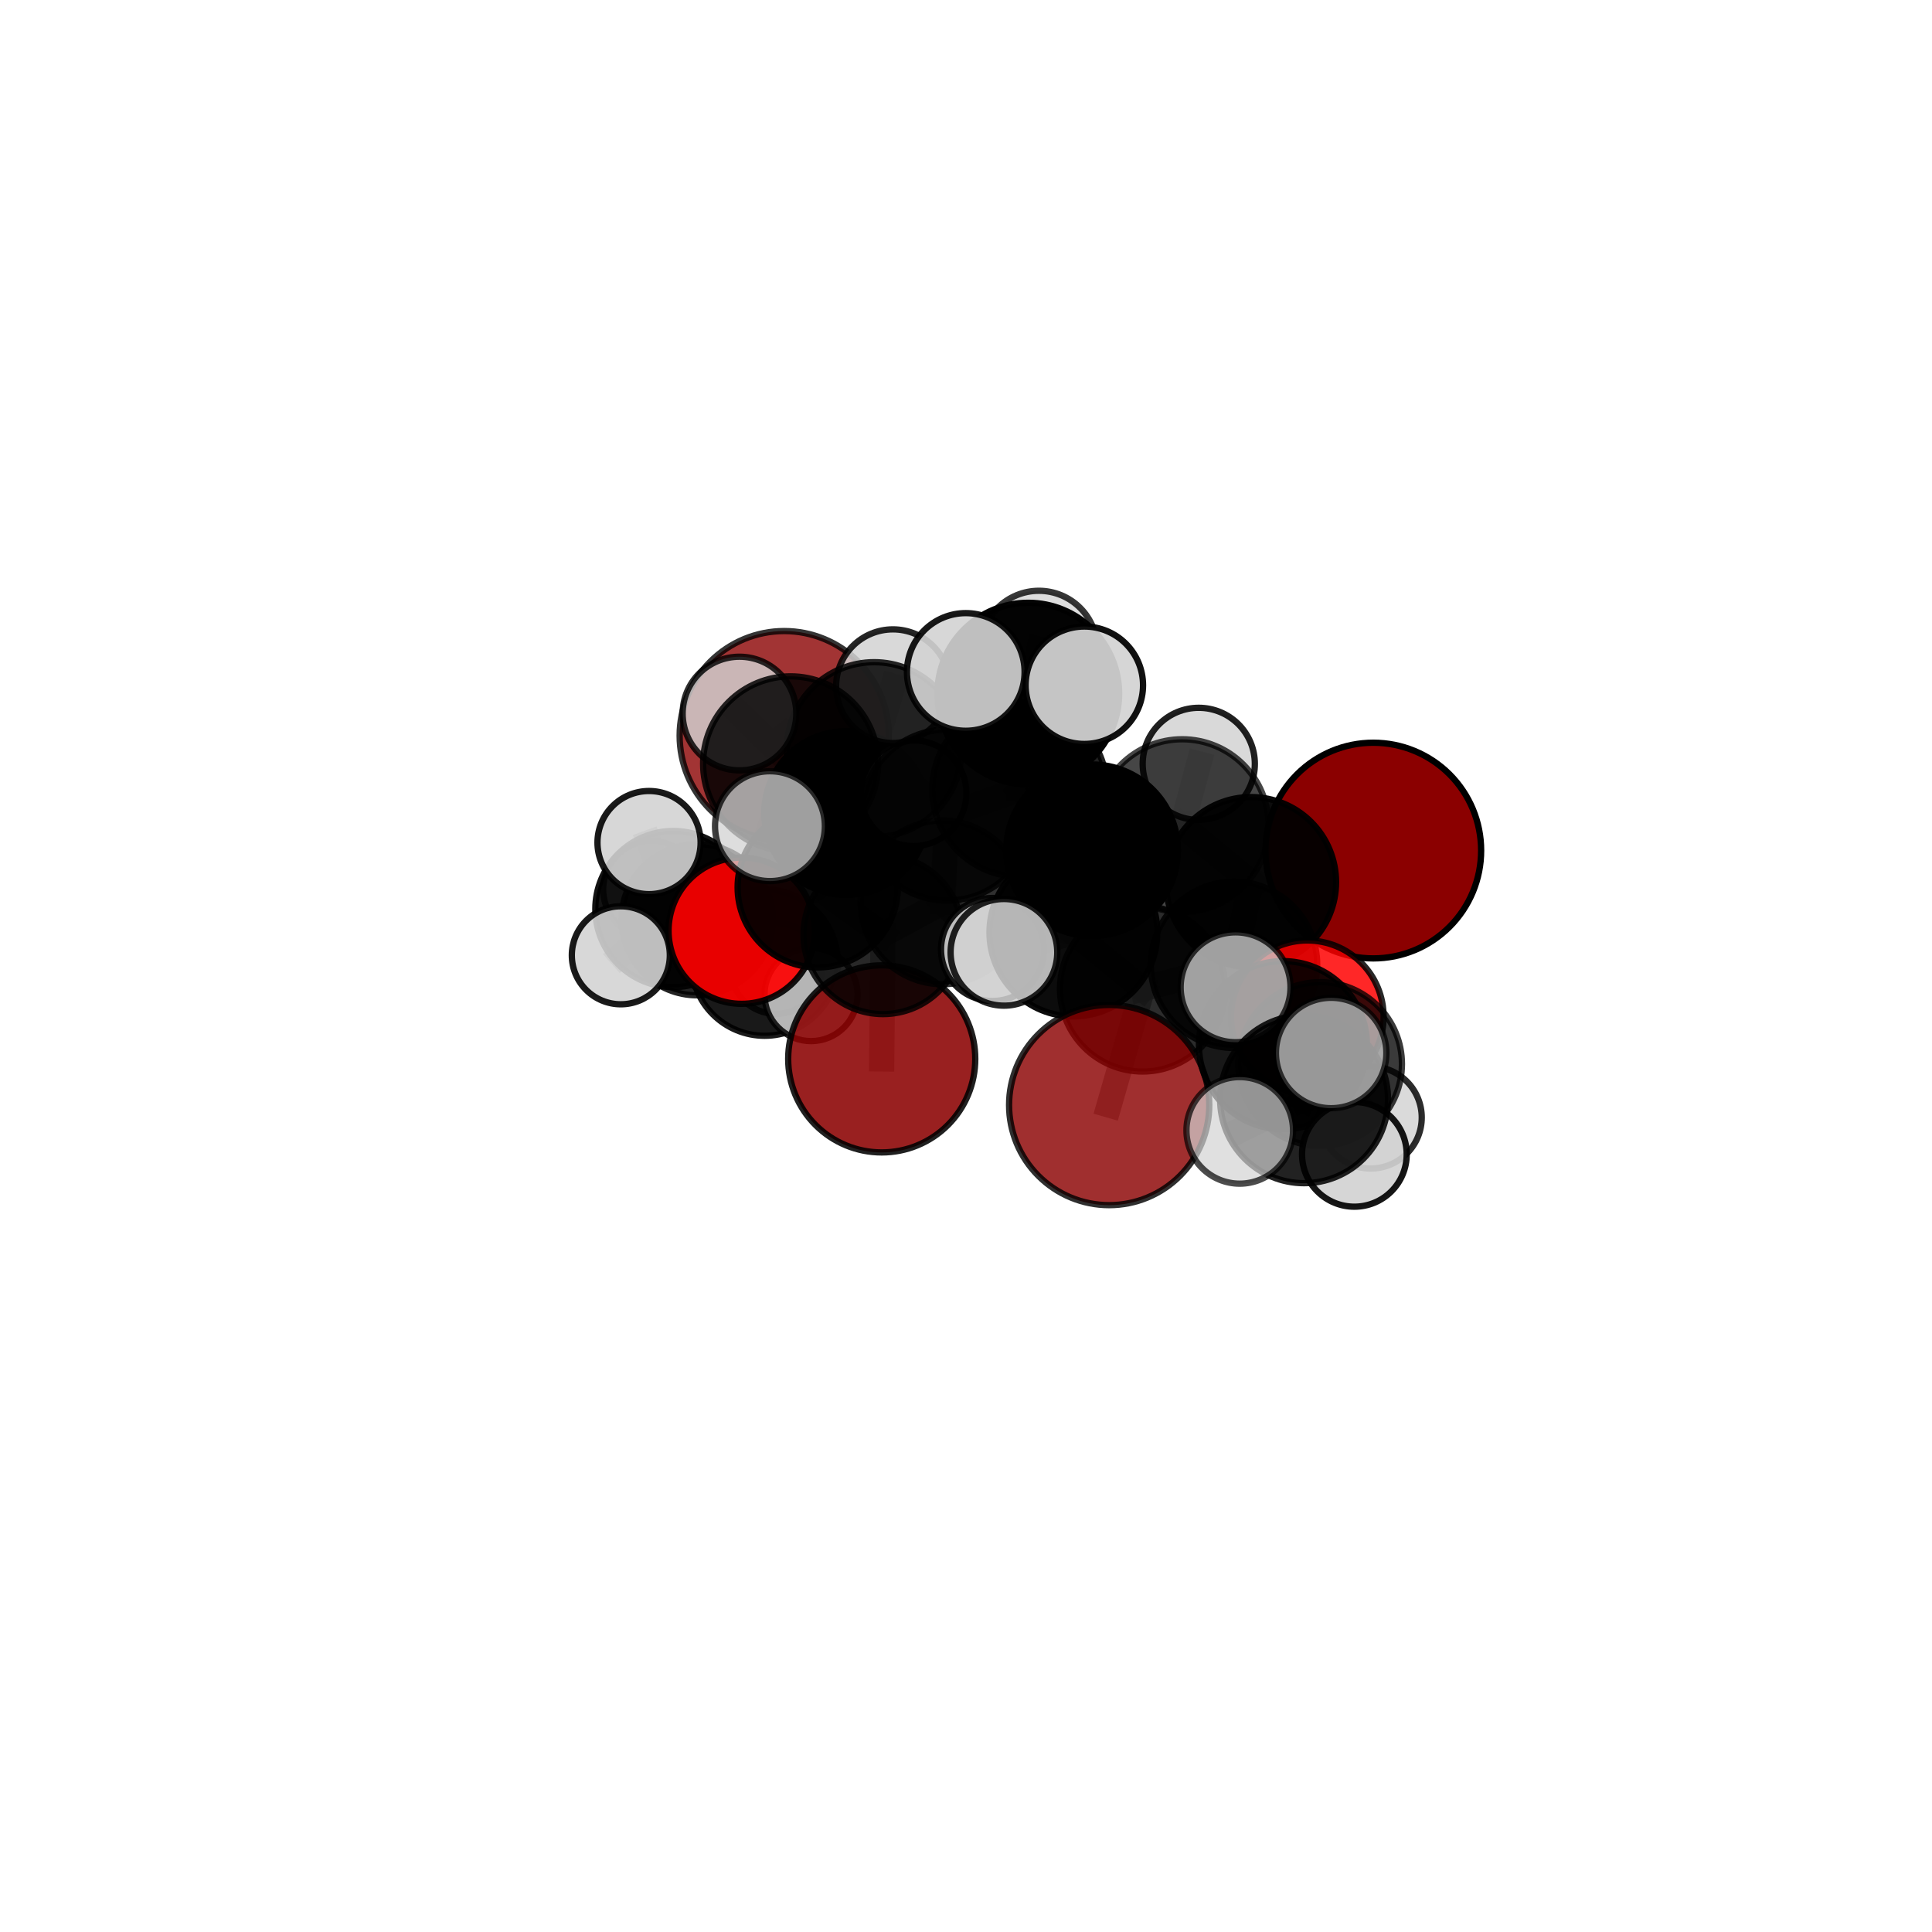 <?xml version="1.0" encoding="utf-8" standalone="no"?>
<!DOCTYPE svg PUBLIC "-//W3C//DTD SVG 1.1//EN"
  "http://www.w3.org/Graphics/SVG/1.1/DTD/svg11.dtd">
<svg xmlns:xlink="http://www.w3.org/1999/xlink" width="153pt" height="153pt" viewBox="0 0 153 153" xmlns="http://www.w3.org/2000/svg" version="1.1">
 <defs>
  <style type="text/css">*{stroke-linejoin: round; stroke-linecap: butt}</style>
 </defs>
 <g id="figure_1">
  <g id="patch_1">
   <path d="M 0 153 
L 153 153 
L 153 0 
L 0 0 
L 0 153 
z
" style="fill: none"/>
  </g>
  <g id="patch_2">
   <path d="M 7.2 145.8 
L 145.8 145.8 
L 145.8 7.2 
L 7.2 7.2 
L 7.2 145.8 
z
" style="fill: none"/>
  </g>
  <g id="axes_1">
   <g id="line2d_1">
    <path d="M 87.838 87.512 
L 90.484 78.313 
" clip-path="url(#p670504a748)" style="fill: none; stroke: #808080; stroke-opacity: 0.666; stroke-width: 2; stroke-linecap: square"/>
   </g>
   <g id="line2d_2">
    <path d="M 90.484 78.313 
L 97.724 76.402 
" clip-path="url(#p670504a748)" style="fill: none; stroke: #808080; stroke-opacity: 0.686; stroke-width: 2; stroke-linecap: square"/>
   </g>
   <g id="line2d_3">
    <path d="M 69.826 83.856 
L 69.929 74.016 
" clip-path="url(#p670504a748)" style="fill: none; stroke: #808080; stroke-opacity: 0.619; stroke-width: 2; stroke-linecap: square"/>
   </g>
   <g id="line2d_4">
    <path d="M 69.929 74.016 
L 64.755 70.272 
" clip-path="url(#p670504a748)" style="fill: none; stroke: #808080; stroke-opacity: 0.65; stroke-width: 2; stroke-linecap: square"/>
   </g>
   <g id="line2d_5">
    <path d="M 108.754 67.358 
L 99.067 69.861 
" clip-path="url(#p670504a748)" style="fill: none; stroke: #808080; stroke-opacity: 0.717; stroke-width: 2; stroke-linecap: square"/>
   </g>
   <g id="line2d_6">
    <path d="M 99.067 69.861 
L 97.724 76.402 
" clip-path="url(#p670504a748)" style="fill: none; stroke: #808080; stroke-opacity: 0.701; stroke-width: 2; stroke-linecap: square"/>
   </g>
   <g id="line2d_7">
    <path d="M 62.107 58.259 
L 67.012 64.386 
" clip-path="url(#p670504a748)" style="fill: none; stroke: #808080; stroke-opacity: 0.682; stroke-width: 2; stroke-linecap: square"/>
   </g>
   <g id="line2d_8">
    <path d="M 67.012 64.386 
L 64.755 70.272 
" clip-path="url(#p670504a748)" style="fill: none; stroke: #808080; stroke-opacity: 0.664; stroke-width: 2; stroke-linecap: square"/>
   </g>
   <g id="line2d_9">
    <path d="M 67.012 64.386 
L 72.344 62.815 
" clip-path="url(#p670504a748)" style="fill: none; stroke: #808080; stroke-opacity: 0.68; stroke-width: 2; stroke-linecap: square"/>
   </g>
   <g id="line2d_10">
    <path d="M 103.529 80.519 
L 97.724 76.402 
" clip-path="url(#p670504a748)" style="fill: none; stroke: #808080; stroke-opacity: 0.682; stroke-width: 2; stroke-linecap: square"/>
   </g>
   <g id="line2d_11">
    <path d="M 103.529 80.519 
L 104.542 84.262 
" clip-path="url(#p670504a748)" style="fill: none; stroke: #808080; stroke-opacity: 0.674; stroke-width: 2; stroke-linecap: square"/>
   </g>
   <g id="line2d_12">
    <path d="M 104.542 84.262 
L 101.601 82.769 
" clip-path="url(#p670504a748)" style="fill: none; stroke: #808080; stroke-opacity: 0.687; stroke-width: 2; stroke-linecap: square"/>
   </g>
   <g id="line2d_13">
    <path d="M 104.542 84.262 
L 108.551 88.497 
" clip-path="url(#p670504a748)" style="fill: none; stroke: #808080; stroke-opacity: 0.663; stroke-width: 2; stroke-linecap: square"/>
   </g>
   <g id="line2d_14">
    <path d="M 58.737 73.705 
L 64.755 70.272 
" clip-path="url(#p670504a748)" style="fill: none; stroke: #808080; stroke-opacity: 0.645; stroke-width: 2; stroke-linecap: square"/>
   </g>
   <g id="line2d_15">
    <path d="M 58.737 73.705 
L 53.326 71.989 
" clip-path="url(#p670504a748)" style="fill: none; stroke: #808080; stroke-opacity: 0.633; stroke-width: 2; stroke-linecap: square"/>
   </g>
   <g id="line2d_16">
    <path d="M 53.326 71.989 
L 55.202 72.835 
" clip-path="url(#p670504a748)" style="fill: none; stroke: #808080; stroke-opacity: 0.617; stroke-width: 2; stroke-linecap: square"/>
   </g>
   <g id="line2d_17">
    <path d="M 53.326 71.989 
L 51.399 66.725 
" clip-path="url(#p670504a748)" style="fill: none; stroke: #808080; stroke-opacity: 0.646; stroke-width: 2; stroke-linecap: square"/>
   </g>
   <g id="line2d_18">
    <path d="M 53.326 71.989 
L 49.164 75.652 
" clip-path="url(#p670504a748)" style="fill: none; stroke: #808080; stroke-opacity: 0.624; stroke-width: 2; stroke-linecap: square"/>
   </g>
   <g id="line2d_19">
    <path d="M 80.749 62.512 
L 86.485 67.339 
" clip-path="url(#p670504a748)" style="fill: none; stroke: #808080; stroke-opacity: 0.73; stroke-width: 2; stroke-linecap: square"/>
   </g>
   <g id="line2d_20">
    <path d="M 80.749 62.512 
L 75.004 64.546 
" clip-path="url(#p670504a748)" style="fill: none; stroke: #808080; stroke-opacity: 0.728; stroke-width: 2; stroke-linecap: square"/>
   </g>
   <g id="line2d_21">
    <path d="M 80.749 62.512 
L 81.431 54.932 
" clip-path="url(#p670504a748)" style="fill: none; stroke: #808080; stroke-opacity: 0.762; stroke-width: 2; stroke-linecap: square"/>
   </g>
   <g id="line2d_22">
    <path d="M 86.485 67.339 
L 93.621 65.388 
" clip-path="url(#p670504a748)" style="fill: none; stroke: #808080; stroke-opacity: 0.725; stroke-width: 2; stroke-linecap: square"/>
   </g>
   <g id="line2d_23">
    <path d="M 86.485 67.339 
L 85.005 73.846 
" clip-path="url(#p670504a748)" style="fill: none; stroke: #808080; stroke-opacity: 0.71; stroke-width: 2; stroke-linecap: square"/>
   </g>
   <g id="line2d_24">
    <path d="M 75.004 64.546 
L 69.226 59.365 
" clip-path="url(#p670504a748)" style="fill: none; stroke: #808080; stroke-opacity: 0.729; stroke-width: 2; stroke-linecap: square"/>
   </g>
   <g id="line2d_25">
    <path d="M 75.004 64.546 
L 74.636 71.463 
" clip-path="url(#p670504a748)" style="fill: none; stroke: #808080; stroke-opacity: 0.695; stroke-width: 2; stroke-linecap: square"/>
   </g>
   <g id="line2d_26">
    <path d="M 81.431 54.932 
L 76.481 53.212 
" clip-path="url(#p670504a748)" style="fill: none; stroke: #808080; stroke-opacity: 0.792; stroke-width: 2; stroke-linecap: square"/>
   </g>
   <g id="line2d_27">
    <path d="M 81.431 54.932 
L 85.871 54.266 
" clip-path="url(#p670504a748)" style="fill: none; stroke: #808080; stroke-opacity: 0.791; stroke-width: 2; stroke-linecap: square"/>
   </g>
   <g id="line2d_28">
    <path d="M 81.431 54.932 
L 82.274 51.403 
" clip-path="url(#p670504a748)" style="fill: none; stroke: #808080; stroke-opacity: 0.787; stroke-width: 2; stroke-linecap: square"/>
   </g>
   <g id="line2d_29">
    <path d="M 93.621 65.388 
L 99.067 69.861 
" clip-path="url(#p670504a748)" style="fill: none; stroke: #808080; stroke-opacity: 0.72; stroke-width: 2; stroke-linecap: square"/>
   </g>
   <g id="line2d_30">
    <path d="M 93.621 65.388 
L 94.933 60.493 
" clip-path="url(#p670504a748)" style="fill: none; stroke: #808080; stroke-opacity: 0.737; stroke-width: 2; stroke-linecap: square"/>
   </g>
   <g id="line2d_31">
    <path d="M 85.005 73.846 
L 90.484 78.313 
" clip-path="url(#p670504a748)" style="fill: none; stroke: #808080; stroke-opacity: 0.691; stroke-width: 2; stroke-linecap: square"/>
   </g>
   <g id="line2d_32">
    <path d="M 85.005 73.846 
L 79.504 75.418 
" clip-path="url(#p670504a748)" style="fill: none; stroke: #808080; stroke-opacity: 0.696; stroke-width: 2; stroke-linecap: square"/>
   </g>
   <g id="line2d_33">
    <path d="M 69.226 59.365 
L 70.715 54.342 
" clip-path="url(#p670504a748)" style="fill: none; stroke: #808080; stroke-opacity: 0.75; stroke-width: 2; stroke-linecap: square"/>
   </g>
   <g id="line2d_34">
    <path d="M 74.636 71.463 
L 69.929 74.016 
" clip-path="url(#p670504a748)" style="fill: none; stroke: #808080; stroke-opacity: 0.66; stroke-width: 2; stroke-linecap: square"/>
   </g>
   <g id="line2d_35">
    <path d="M 74.636 71.463 
L 78.599 75.193 
" clip-path="url(#p670504a748)" style="fill: none; stroke: #808080; stroke-opacity: 0.667; stroke-width: 2; stroke-linecap: square"/>
   </g>
   <g id="line2d_36">
    <path d="M 62.608 60.488 
L 69.226 59.365 
" clip-path="url(#p670504a748)" style="fill: none; stroke: #808080; stroke-opacity: 0.741; stroke-width: 2; stroke-linecap: square"/>
   </g>
   <g id="line2d_37">
    <path d="M 62.608 60.488 
L 58.561 56.507 
" clip-path="url(#p670504a748)" style="fill: none; stroke: #808080; stroke-opacity: 0.751; stroke-width: 2; stroke-linecap: square"/>
   </g>
   <g id="line2d_38">
    <path d="M 62.608 60.488 
L 60.974 65.426 
" clip-path="url(#p670504a748)" style="fill: none; stroke: #808080; stroke-opacity: 0.732; stroke-width: 2; stroke-linecap: square"/>
   </g>
   <g id="line2d_39">
    <path d="M 101.601 82.769 
L 103.273 87.051 
" clip-path="url(#p670504a748)" style="fill: none; stroke: #808080; stroke-opacity: 0.699; stroke-width: 2; stroke-linecap: square"/>
   </g>
   <g id="line2d_40">
    <path d="M 101.601 82.769 
L 97.848 78.186 
" clip-path="url(#p670504a748)" style="fill: none; stroke: #808080; stroke-opacity: 0.711; stroke-width: 2; stroke-linecap: square"/>
   </g>
   <g id="line2d_41">
    <path d="M 55.202 72.835 
L 60.554 76.231 
" clip-path="url(#p670504a748)" style="fill: none; stroke: #808080; stroke-opacity: 0.591; stroke-width: 2; stroke-linecap: square"/>
   </g>
   <g id="line2d_42">
    <path d="M 55.202 72.835 
L 51.603 70.431 
" clip-path="url(#p670504a748)" style="fill: none; stroke: #808080; stroke-opacity: 0.605; stroke-width: 2; stroke-linecap: square"/>
   </g>
   <g id="line2d_43">
    <path d="M 103.273 87.051 
L 107.256 91.417 
" clip-path="url(#p670504a748)" style="fill: none; stroke: #808080; stroke-opacity: 0.687; stroke-width: 2; stroke-linecap: square"/>
   </g>
   <g id="line2d_44">
    <path d="M 103.273 87.051 
L 105.418 83.39 
" clip-path="url(#p670504a748)" style="fill: none; stroke: #808080; stroke-opacity: 0.713; stroke-width: 2; stroke-linecap: square"/>
   </g>
   <g id="line2d_45">
    <path d="M 103.273 87.051 
L 98.178 89.518 
" clip-path="url(#p670504a748)" style="fill: none; stroke: #808080; stroke-opacity: 0.695; stroke-width: 2; stroke-linecap: square"/>
   </g>
   <g id="line2d_46">
    <path d="M 60.554 76.231 
L 61.451 76.684 
" clip-path="url(#p670504a748)" style="fill: none; stroke: #808080; stroke-opacity: 0.569; stroke-width: 2; stroke-linecap: square"/>
   </g>
   <g id="line2d_47">
    <path d="M 60.554 76.231 
L 64.229 78.763 
" clip-path="url(#p670504a748)" style="fill: none; stroke: #808080; stroke-opacity: 0.577; stroke-width: 2; stroke-linecap: square"/>
   </g>
   <g id="Path3DCollection_1">
    <path d="M 61.451 80.293 
C 62.408 80.293 63.326 79.912 64.003 79.236 
C 64.679 78.559 65.06 77.641 65.06 76.684 
C 65.06 75.727 64.679 74.809 64.003 74.133 
C 63.326 73.456 62.408 73.076 61.451 73.076 
C 60.494 73.076 59.576 73.456 58.9 74.133 
C 58.223 74.809 57.843 75.727 57.843 76.684 
C 57.843 77.641 58.223 78.559 58.9 79.236 
C 59.576 79.912 60.494 80.293 61.451 80.293 
z
" clip-path="url(#p670504a748)" style="fill: #d3d3d3; fill-opacity: 0.811; stroke: #000000; stroke-opacity: 0.811; stroke-width: 0.5"/>
    <path d="M 51.603 74.266 
C 52.621 74.266 53.596 73.862 54.315 73.143 
C 55.034 72.424 55.439 71.448 55.439 70.431 
C 55.439 69.414 55.034 68.438 54.315 67.719 
C 53.596 67 52.621 66.596 51.603 66.596 
C 50.586 66.596 49.611 67 48.892 67.719 
C 48.172 68.438 47.768 69.414 47.768 70.431 
C 47.768 71.448 48.172 72.424 48.892 73.143 
C 49.611 73.862 50.586 74.266 51.603 74.266 
z
" clip-path="url(#p670504a748)" style="fill: #d3d3d3; fill-opacity: 0.74; stroke: #000000; stroke-opacity: 0.74; stroke-width: 0.5"/>
    <path d="M 60.554 82.026 
C 62.091 82.026 63.566 81.416 64.652 80.329 
C 65.739 79.242 66.35 77.768 66.35 76.231 
C 66.35 74.694 65.739 73.22 64.652 72.133 
C 63.566 71.046 62.091 70.435 60.554 70.435 
C 59.017 70.435 57.543 71.046 56.456 72.133 
C 55.37 73.22 54.759 74.694 54.759 76.231 
C 54.759 77.768 55.37 79.242 56.456 80.329 
C 57.543 81.416 59.017 82.026 60.554 82.026 
z
" clip-path="url(#p670504a748)" style="fill-opacity: 0.901; stroke: #000000; stroke-opacity: 0.901; stroke-width: 0.5"/>
    <path d="M 55.202 78.821 
C 56.79 78.821 58.312 78.19 59.435 77.068 
C 60.557 75.945 61.188 74.423 61.188 72.835 
C 61.188 71.248 60.557 69.725 59.435 68.603 
C 58.312 67.48 56.79 66.85 55.202 66.85 
C 53.615 66.85 52.092 67.48 50.97 68.603 
C 49.847 69.725 49.216 71.248 49.216 72.835 
C 49.216 74.423 49.847 75.945 50.97 77.068 
C 52.092 78.19 53.615 78.821 55.202 78.821 
z
" clip-path="url(#p670504a748)" style="fill-opacity: 0.863; stroke: #000000; stroke-opacity: 0.863; stroke-width: 0.5"/>
    <path d="M 64.229 82.448 
C 65.206 82.448 66.143 82.06 66.834 81.369 
C 67.525 80.678 67.913 79.741 67.913 78.763 
C 67.913 77.786 67.525 76.849 66.834 76.158 
C 66.143 75.467 65.206 75.079 64.229 75.079 
C 63.252 75.079 62.314 75.467 61.623 76.158 
C 60.933 76.849 60.544 77.786 60.544 78.763 
C 60.544 79.741 60.933 80.678 61.623 81.369 
C 62.314 82.06 63.252 82.448 64.229 82.448 
z
" clip-path="url(#p670504a748)" style="fill: #d3d3d3; fill-opacity: 0.843; stroke: #000000; stroke-opacity: 0.843; stroke-width: 0.5"/>
    <path d="M 62.107 66.544 
C 64.304 66.544 66.412 65.671 67.966 64.117 
C 69.519 62.563 70.392 60.456 70.392 58.259 
C 70.392 56.061 69.519 53.954 67.966 52.4 
C 66.412 50.846 64.304 49.974 62.107 49.974 
C 59.91 49.974 57.802 50.846 56.249 52.4 
C 54.695 53.954 53.822 56.061 53.822 58.259 
C 53.822 60.456 54.695 62.563 56.249 64.117 
C 57.802 65.671 59.91 66.544 62.107 66.544 
z
" clip-path="url(#p670504a748)" style="fill: #8b0000; fill-opacity: 0.794; stroke: #000000; stroke-opacity: 0.794; stroke-width: 0.5"/>
    <path d="M 53.326 78.171 
C 54.965 78.171 56.537 77.519 57.696 76.36 
C 58.856 75.201 59.507 73.629 59.507 71.989 
C 59.507 70.35 58.856 68.778 57.696 67.619 
C 56.537 66.46 54.965 65.808 53.326 65.808 
C 51.687 65.808 50.114 66.46 48.955 67.619 
C 47.796 68.778 47.145 70.35 47.145 71.989 
C 47.145 73.629 47.796 75.201 48.955 76.36 
C 50.114 77.519 51.687 78.171 53.326 78.171 
z
" clip-path="url(#p670504a748)" style="fill-opacity: 0.924; stroke: #000000; stroke-opacity: 0.924; stroke-width: 0.5"/>
    <path d="M 51.399 70.809 
C 52.482 70.809 53.521 70.379 54.287 69.613 
C 55.053 68.847 55.483 67.808 55.483 66.725 
C 55.483 65.642 55.053 64.603 54.287 63.837 
C 53.521 63.071 52.482 62.641 51.399 62.641 
C 50.316 62.641 49.277 63.071 48.512 63.837 
C 47.746 64.603 47.315 65.642 47.315 66.725 
C 47.315 67.808 47.746 68.847 48.512 69.613 
C 49.277 70.379 50.316 70.809 51.399 70.809 
z
" clip-path="url(#p670504a748)" style="fill: #d3d3d3; fill-opacity: 0.901; stroke: #000000; stroke-opacity: 0.901; stroke-width: 0.5"/>
    <path d="M 49.164 79.532 
C 50.193 79.532 51.18 79.123 51.908 78.395 
C 52.636 77.668 53.045 76.681 53.045 75.652 
C 53.045 74.622 52.636 73.635 51.908 72.908 
C 51.18 72.18 50.193 71.771 49.164 71.771 
C 48.135 71.771 47.148 72.18 46.42 72.908 
C 45.693 73.635 45.284 74.622 45.284 75.652 
C 45.284 76.681 45.693 77.668 46.42 78.395 
C 47.148 79.123 48.135 79.532 49.164 79.532 
z
" clip-path="url(#p670504a748)" style="fill: #d3d3d3; fill-opacity: 0.897; stroke: #000000; stroke-opacity: 0.897; stroke-width: 0.5"/>
    <path d="M 67.012 70.874 
C 68.732 70.874 70.382 70.19 71.599 68.974 
C 72.815 67.757 73.499 66.107 73.499 64.386 
C 73.499 62.666 72.815 61.016 71.599 59.799 
C 70.382 58.583 68.732 57.899 67.012 57.899 
C 65.291 57.899 63.641 58.583 62.424 59.799 
C 61.208 61.016 60.524 62.666 60.524 64.386 
C 60.524 66.107 61.208 67.757 62.424 68.974 
C 63.641 70.19 65.291 70.874 67.012 70.874 
z
" clip-path="url(#p670504a748)" style="fill-opacity: 0.98; stroke: #000000; stroke-opacity: 0.98; stroke-width: 0.5"/>
    <path d="M 72.344 67.002 
C 73.454 67.002 74.519 66.561 75.304 65.776 
C 76.089 64.99 76.53 63.925 76.53 62.815 
C 76.53 61.705 76.089 60.64 75.304 59.855 
C 74.519 59.07 73.454 58.629 72.344 58.629 
C 71.233 58.629 70.168 59.07 69.383 59.855 
C 68.598 60.64 68.157 61.705 68.157 62.815 
C 68.157 63.925 68.598 64.99 69.383 65.776 
C 70.168 66.561 71.233 67.002 72.344 67.002 
z
" clip-path="url(#p670504a748)" style="fill: #d3d3d3; fill-opacity: 0.926; stroke: #000000; stroke-opacity: 0.926; stroke-width: 0.5"/>
    <path d="M 58.737 79.496 
C 60.273 79.496 61.746 78.886 62.832 77.8 
C 63.918 76.714 64.528 75.241 64.528 73.705 
C 64.528 72.169 63.918 70.696 62.832 69.61 
C 61.746 68.523 60.273 67.913 58.737 67.913 
C 57.201 67.913 55.728 68.523 54.642 69.61 
C 53.556 70.696 52.945 72.169 52.945 73.705 
C 52.945 75.241 53.556 76.714 54.642 77.8 
C 55.728 78.886 57.201 79.496 58.737 79.496 
z
" clip-path="url(#p670504a748)" style="fill: #ff0000; fill-opacity: 0.91; stroke: #000000; stroke-opacity: 0.91; stroke-width: 0.5"/>
    <path d="M 64.755 76.614 
C 66.438 76.614 68.051 75.946 69.24 74.757 
C 70.43 73.567 71.098 71.954 71.098 70.272 
C 71.098 68.59 70.43 66.976 69.24 65.787 
C 68.051 64.598 66.438 63.929 64.755 63.929 
C 63.073 63.929 61.46 64.598 60.271 65.787 
C 59.081 66.976 58.413 68.59 58.413 70.272 
C 58.413 71.954 59.081 73.567 60.271 74.757 
C 61.46 75.946 63.073 76.614 64.755 76.614 
z
" clip-path="url(#p670504a748)" style="fill-opacity: 0.926; stroke: #000000; stroke-opacity: 0.926; stroke-width: 0.5"/>
    <path d="M 69.826 91.264 
C 71.791 91.264 73.675 90.484 75.064 89.095 
C 76.454 87.705 77.234 85.821 77.234 83.856 
C 77.234 81.891 76.454 80.007 75.064 78.618 
C 73.675 77.229 71.791 76.448 69.826 76.448 
C 67.861 76.448 65.977 77.229 64.588 78.618 
C 63.198 80.007 62.418 81.891 62.418 83.856 
C 62.418 85.821 63.198 87.705 64.588 89.095 
C 65.977 90.484 67.861 91.264 69.826 91.264 
z
" clip-path="url(#p670504a748)" style="fill: #8b0000; fill-opacity: 0.873; stroke: #000000; stroke-opacity: 0.873; stroke-width: 0.5"/>
    <path d="M 69.929 80.31 
C 71.598 80.31 73.199 79.647 74.379 78.466 
C 75.56 77.286 76.223 75.685 76.223 74.016 
C 76.223 72.346 75.56 70.745 74.379 69.565 
C 73.199 68.385 71.598 67.721 69.929 67.721 
C 68.259 67.721 66.658 68.385 65.478 69.565 
C 64.298 70.745 63.635 72.346 63.635 74.016 
C 63.635 75.685 64.298 77.286 65.478 78.466 
C 66.658 79.647 68.259 80.31 69.929 80.31 
z
" clip-path="url(#p670504a748)" style="fill-opacity: 0.842; stroke: #000000; stroke-opacity: 0.842; stroke-width: 0.5"/>
    <path d="M 70.715 58.842 
C 71.909 58.842 73.053 58.368 73.897 57.524 
C 74.741 56.68 75.215 55.535 75.215 54.342 
C 75.215 53.148 74.741 52.003 73.897 51.159 
C 73.053 50.315 71.909 49.841 70.715 49.841 
C 69.521 49.841 68.377 50.315 67.533 51.159 
C 66.689 52.003 66.215 53.148 66.215 54.342 
C 66.215 55.535 66.689 56.68 67.533 57.524 
C 68.377 58.368 69.521 58.842 70.715 58.842 
z
" clip-path="url(#p670504a748)" style="fill: #d3d3d3; fill-opacity: 0.854; stroke: #000000; stroke-opacity: 0.854; stroke-width: 0.5"/>
    <path d="M 74.636 77.943 
C 76.354 77.943 78.002 77.26 79.217 76.045 
C 80.433 74.83 81.115 73.182 81.115 71.463 
C 81.115 69.745 80.433 68.097 79.217 66.882 
C 78.002 65.667 76.354 64.984 74.636 64.984 
C 72.917 64.984 71.269 65.667 70.054 66.882 
C 68.839 68.097 68.156 69.745 68.156 71.463 
C 68.156 73.182 68.839 74.83 70.054 76.045 
C 71.269 77.26 72.917 77.943 74.636 77.943 
z
" clip-path="url(#p670504a748)" style="fill-opacity: 0.809; stroke: #000000; stroke-opacity: 0.809; stroke-width: 0.5"/>
    <path d="M 78.599 79.271 
C 79.681 79.271 80.718 78.841 81.483 78.076 
C 82.247 77.312 82.677 76.274 82.677 75.193 
C 82.677 74.112 82.247 73.074 81.483 72.31 
C 80.718 71.545 79.681 71.115 78.599 71.115 
C 77.518 71.115 76.481 71.545 75.716 72.31 
C 74.951 73.074 74.522 74.112 74.522 75.193 
C 74.522 76.274 74.951 77.312 75.716 78.076 
C 76.481 78.841 77.518 79.271 78.599 79.271 
z
" clip-path="url(#p670504a748)" style="fill: #d3d3d3; fill-opacity: 0.89; stroke: #000000; stroke-opacity: 0.89; stroke-width: 0.5"/>
    <path d="M 69.226 66.29 
C 71.062 66.29 72.824 65.56 74.123 64.261 
C 75.421 62.963 76.151 61.201 76.151 59.365 
C 76.151 57.528 75.421 55.767 74.123 54.468 
C 72.824 53.169 71.062 52.44 69.226 52.44 
C 67.389 52.44 65.628 53.169 64.329 54.468 
C 63.031 55.767 62.301 57.528 62.301 59.365 
C 62.301 61.201 63.031 62.963 64.329 64.261 
C 65.628 65.56 67.389 66.29 69.226 66.29 
z
" clip-path="url(#p670504a748)" style="fill-opacity: 0.843; stroke: #000000; stroke-opacity: 0.843; stroke-width: 0.5"/>
    <path d="M 75.004 71.319 
C 76.8 71.319 78.523 70.605 79.793 69.335 
C 81.063 68.065 81.776 66.342 81.776 64.546 
C 81.776 62.75 81.063 61.027 79.793 59.757 
C 78.523 58.487 76.8 57.773 75.004 57.773 
C 73.207 57.773 71.484 58.487 70.214 59.757 
C 68.944 61.027 68.231 62.75 68.231 64.546 
C 68.231 66.342 68.944 68.065 70.214 69.335 
C 71.484 70.605 73.207 71.319 75.004 71.319 
z
" clip-path="url(#p670504a748)" style="fill-opacity: 0.862; stroke: #000000; stroke-opacity: 0.862; stroke-width: 0.5"/>
    <path d="M 58.561 61.007 
C 59.754 61.007 60.899 60.533 61.742 59.689 
C 62.586 58.845 63.06 57.7 63.06 56.507 
C 63.06 55.314 62.586 54.169 61.742 53.325 
C 60.899 52.482 59.754 52.007 58.561 52.007 
C 57.367 52.007 56.223 52.482 55.379 53.325 
C 54.535 54.169 54.061 55.314 54.061 56.507 
C 54.061 57.7 54.535 58.845 55.379 59.689 
C 56.223 60.533 57.367 61.007 58.561 61.007 
z
" clip-path="url(#p670504a748)" style="fill: #d3d3d3; fill-opacity: 0.817; stroke: #000000; stroke-opacity: 0.817; stroke-width: 0.5"/>
    <path d="M 62.608 67.415 
C 64.446 67.415 66.208 66.685 67.507 65.386 
C 68.806 64.087 69.536 62.325 69.536 60.488 
C 69.536 58.651 68.806 56.889 67.507 55.59 
C 66.208 54.291 64.446 53.561 62.608 53.561 
C 60.771 53.561 59.009 54.291 57.71 55.59 
C 56.411 56.889 55.681 58.651 55.681 60.488 
C 55.681 62.325 56.411 64.087 57.71 65.386 
C 59.009 66.685 60.771 67.415 62.608 67.415 
z
" clip-path="url(#p670504a748)" style="fill-opacity: 0.842; stroke: #000000; stroke-opacity: 0.842; stroke-width: 0.5"/>
    <path d="M 82.274 56.021 
C 83.499 56.021 84.674 55.535 85.54 54.669 
C 86.406 53.803 86.892 52.628 86.892 51.403 
C 86.892 50.179 86.406 49.004 85.54 48.138 
C 84.674 47.272 83.499 46.785 82.274 46.785 
C 81.05 46.785 79.875 47.272 79.009 48.138 
C 78.143 49.004 77.656 50.179 77.656 51.403 
C 77.656 52.628 78.143 53.803 79.009 54.669 
C 79.875 55.535 81.05 56.021 82.274 56.021 
z
" clip-path="url(#p670504a748)" style="fill: #d3d3d3; fill-opacity: 0.789; stroke: #000000; stroke-opacity: 0.789; stroke-width: 0.5"/>
    <path d="M 94.933 64.934 
C 96.111 64.934 97.241 64.466 98.074 63.633 
C 98.907 62.8 99.375 61.671 99.375 60.493 
C 99.375 59.315 98.907 58.185 98.074 57.352 
C 97.241 56.52 96.111 56.052 94.933 56.052 
C 93.755 56.052 92.626 56.52 91.793 57.352 
C 90.96 58.185 90.492 59.315 90.492 60.493 
C 90.492 61.671 90.96 62.8 91.793 63.633 
C 92.626 64.466 93.755 64.934 94.933 64.934 
z
" clip-path="url(#p670504a748)" style="fill: #d3d3d3; fill-opacity: 0.875; stroke: #000000; stroke-opacity: 0.875; stroke-width: 0.5"/>
    <path d="M 60.974 69.776 
C 62.128 69.776 63.234 69.317 64.05 68.502 
C 64.865 67.686 65.324 66.58 65.324 65.426 
C 65.324 64.273 64.865 63.166 64.05 62.351 
C 63.234 61.535 62.128 61.077 60.974 61.077 
C 59.821 61.077 58.714 61.535 57.899 62.351 
C 57.083 63.166 56.625 64.273 56.625 65.426 
C 56.625 66.58 57.083 67.686 57.899 68.502 
C 58.714 69.317 59.821 69.776 60.974 69.776 
z
" clip-path="url(#p670504a748)" style="fill: #d3d3d3; fill-opacity: 0.755; stroke: #000000; stroke-opacity: 0.755; stroke-width: 0.5"/>
    <path d="M 80.749 69.426 
C 82.582 69.426 84.341 68.698 85.638 67.401 
C 86.934 66.104 87.663 64.346 87.663 62.512 
C 87.663 60.679 86.934 58.92 85.638 57.623 
C 84.341 56.327 82.582 55.598 80.749 55.598 
C 78.915 55.598 77.156 56.327 75.86 57.623 
C 74.563 58.92 73.835 60.679 73.835 62.512 
C 73.835 64.346 74.563 66.104 75.86 67.401 
C 77.156 68.698 78.915 69.426 80.749 69.426 
z
" clip-path="url(#p670504a748)" style="fill-opacity: 0.873; stroke: #000000; stroke-opacity: 0.873; stroke-width: 0.5"/>
    <path d="M 93.621 72.232 
C 95.436 72.232 97.176 71.51 98.46 70.227 
C 99.743 68.944 100.464 67.203 100.464 65.388 
C 100.464 63.573 99.743 61.832 98.46 60.549 
C 97.176 59.265 95.436 58.544 93.621 58.544 
C 91.806 58.544 90.065 59.265 88.781 60.549 
C 87.498 61.832 86.777 63.573 86.777 65.388 
C 86.777 67.203 87.498 68.944 88.781 70.227 
C 90.065 71.51 91.806 72.232 93.621 72.232 
z
" clip-path="url(#p670504a748)" style="fill-opacity: 0.724; stroke: #000000; stroke-opacity: 0.724; stroke-width: 0.5"/>
    <path d="M 86.485 74.136 
C 88.288 74.136 90.017 73.42 91.291 72.146 
C 92.566 70.871 93.282 69.142 93.282 67.339 
C 93.282 65.537 92.566 63.808 91.291 62.533 
C 90.017 61.258 88.288 60.542 86.485 60.542 
C 84.682 60.542 82.953 61.258 81.679 62.533 
C 80.404 63.808 79.688 65.537 79.688 67.339 
C 79.688 69.142 80.404 70.871 81.679 72.146 
C 82.953 73.42 84.682 74.136 86.485 74.136 
z
" clip-path="url(#p670504a748)" style="stroke: #000000; stroke-width: 0.5"/>
    <path d="M 108.754 75.899 
C 111.019 75.899 113.192 74.999 114.793 73.397 
C 116.395 71.796 117.295 69.623 117.295 67.358 
C 117.295 65.093 116.395 62.921 114.793 61.319 
C 113.192 59.718 111.019 58.818 108.754 58.818 
C 106.489 58.818 104.317 59.718 102.715 61.319 
C 101.114 62.921 100.214 65.093 100.214 67.358 
C 100.214 69.623 101.114 71.796 102.715 73.397 
C 104.317 74.999 106.489 75.899 108.754 75.899 
z
" clip-path="url(#p670504a748)" style="fill: #8b0000; fill-opacity: 0.997; stroke: #000000; stroke-opacity: 0.997; stroke-width: 0.5"/>
    <path d="M 81.431 62.129 
C 83.339 62.129 85.17 61.371 86.52 60.021 
C 87.87 58.672 88.628 56.841 88.628 54.932 
C 88.628 53.023 87.87 51.193 86.52 49.843 
C 85.17 48.493 83.339 47.735 81.431 47.735 
C 79.522 47.735 77.691 48.493 76.341 49.843 
C 74.992 51.193 74.233 53.023 74.233 54.932 
C 74.233 56.841 74.992 58.672 76.341 60.021 
C 77.691 61.371 79.522 62.129 81.431 62.129 
z
" clip-path="url(#p670504a748)" style="fill-opacity: 0.987; stroke: #000000; stroke-opacity: 0.987; stroke-width: 0.5"/>
    <path d="M 99.067 76.601 
C 100.855 76.601 102.569 75.891 103.833 74.627 
C 105.097 73.363 105.807 71.648 105.807 69.861 
C 105.807 68.073 105.097 66.359 103.833 65.095 
C 102.569 63.831 100.855 63.121 99.067 63.121 
C 97.28 63.121 95.566 63.831 94.302 65.095 
C 93.038 66.359 92.328 68.073 92.328 69.861 
C 92.328 71.648 93.038 73.363 94.302 74.627 
C 95.566 75.891 97.28 76.601 99.067 76.601 
z
" clip-path="url(#p670504a748)" style="fill-opacity: 0.95; stroke: #000000; stroke-opacity: 0.95; stroke-width: 0.5"/>
    <path d="M 76.481 57.871 
C 77.717 57.871 78.902 57.38 79.775 56.506 
C 80.649 55.633 81.14 54.448 81.14 53.212 
C 81.14 51.977 80.649 50.792 79.775 49.918 
C 78.902 49.045 77.717 48.554 76.481 48.554 
C 75.246 48.554 74.061 49.045 73.188 49.918 
C 72.314 50.792 71.823 51.977 71.823 53.212 
C 71.823 54.448 72.314 55.633 73.188 56.506 
C 74.061 57.38 75.246 57.871 76.481 57.871 
z
" clip-path="url(#p670504a748)" style="fill: #d3d3d3; fill-opacity: 0.904; stroke: #000000; stroke-opacity: 0.904; stroke-width: 0.5"/>
    <path d="M 85.005 80.493 
C 86.768 80.493 88.459 79.792 89.705 78.546 
C 90.952 77.3 91.652 75.609 91.652 73.846 
C 91.652 72.084 90.952 70.393 89.705 69.146 
C 88.459 67.9 86.768 67.2 85.005 67.2 
C 83.243 67.2 81.552 67.9 80.306 69.146 
C 79.059 70.393 78.359 72.084 78.359 73.846 
C 78.359 75.609 79.059 77.3 80.306 78.546 
C 81.552 79.792 83.243 80.493 85.005 80.493 
z
" clip-path="url(#p670504a748)" style="fill-opacity: 0.95; stroke: #000000; stroke-opacity: 0.95; stroke-width: 0.5"/>
    <path d="M 85.871 58.916 
C 87.104 58.916 88.287 58.426 89.159 57.554 
C 90.031 56.682 90.521 55.499 90.521 54.266 
C 90.521 53.033 90.031 51.85 89.159 50.978 
C 88.287 50.106 87.104 49.616 85.871 49.616 
C 84.638 49.616 83.455 50.106 82.583 50.978 
C 81.711 51.85 81.221 53.033 81.221 54.266 
C 81.221 55.499 81.711 56.682 82.583 57.554 
C 83.455 58.426 84.638 58.916 85.871 58.916 
z
" clip-path="url(#p670504a748)" style="fill: #d3d3d3; fill-opacity: 0.932; stroke: #000000; stroke-opacity: 0.932; stroke-width: 0.5"/>
    <path d="M 79.504 79.641 
C 80.624 79.641 81.699 79.196 82.491 78.404 
C 83.283 77.612 83.728 76.538 83.728 75.418 
C 83.728 74.298 83.283 73.224 82.491 72.432 
C 81.699 71.64 80.624 71.195 79.504 71.195 
C 78.384 71.195 77.31 71.64 76.518 72.432 
C 75.726 73.224 75.281 74.298 75.281 75.418 
C 75.281 76.538 75.726 77.612 76.518 78.404 
C 77.31 79.196 78.384 79.641 79.504 79.641 
z
" clip-path="url(#p670504a748)" style="fill: #d3d3d3; fill-opacity: 0.856; stroke: #000000; stroke-opacity: 0.856; stroke-width: 0.5"/>
    <path d="M 97.724 82.992 
C 99.471 82.992 101.148 82.298 102.384 81.062 
C 103.619 79.826 104.314 78.15 104.314 76.402 
C 104.314 74.654 103.619 72.978 102.384 71.742 
C 101.148 70.506 99.471 69.812 97.724 69.812 
C 95.976 69.812 94.299 70.506 93.063 71.742 
C 91.828 72.978 91.133 74.654 91.133 76.402 
C 91.133 78.15 91.828 79.826 93.063 81.062 
C 94.299 82.298 95.976 82.992 97.724 82.992 
z
" clip-path="url(#p670504a748)" style="fill-opacity: 0.866; stroke: #000000; stroke-opacity: 0.866; stroke-width: 0.5"/>
    <path d="M 90.484 84.857 
C 92.22 84.857 93.885 84.168 95.112 82.941 
C 96.339 81.713 97.029 80.049 97.029 78.313 
C 97.029 76.578 96.339 74.913 95.112 73.686 
C 93.885 72.459 92.22 71.769 90.484 71.769 
C 88.749 71.769 87.084 72.459 85.857 73.686 
C 84.63 74.913 83.94 76.578 83.94 78.313 
C 83.94 80.049 84.63 81.713 85.857 82.941 
C 87.084 84.168 88.749 84.857 90.484 84.857 
z
" clip-path="url(#p670504a748)" style="fill-opacity: 0.825; stroke: #000000; stroke-opacity: 0.825; stroke-width: 0.5"/>
    <path d="M 103.529 86.561 
C 105.132 86.561 106.669 85.924 107.802 84.791 
C 108.935 83.658 109.571 82.121 109.571 80.519 
C 109.571 78.917 108.935 77.38 107.802 76.247 
C 106.669 75.114 105.132 74.477 103.529 74.477 
C 101.927 74.477 100.39 75.114 99.257 76.247 
C 98.124 77.38 97.487 78.917 97.487 80.519 
C 97.487 82.121 98.124 83.658 99.257 84.791 
C 100.39 85.924 101.927 86.561 103.529 86.561 
z
" clip-path="url(#p670504a748)" style="fill: #ff0000; fill-opacity: 0.844; stroke: #000000; stroke-opacity: 0.844; stroke-width: 0.5"/>
    <path d="M 87.838 95.439 
C 89.941 95.439 91.957 94.604 93.444 93.117 
C 94.931 91.631 95.766 89.614 95.766 87.512 
C 95.766 85.409 94.931 83.393 93.444 81.906 
C 91.957 80.419 89.941 79.584 87.838 79.584 
C 85.736 79.584 83.719 80.419 82.233 81.906 
C 80.746 83.393 79.911 85.409 79.911 87.512 
C 79.911 89.614 80.746 91.631 82.233 93.117 
C 83.719 94.604 85.736 95.439 87.838 95.439 
z
" clip-path="url(#p670504a748)" style="fill: #8b0000; fill-opacity: 0.814; stroke: #000000; stroke-opacity: 0.814; stroke-width: 0.5"/>
    <path d="M 108.551 92.538 
C 109.623 92.538 110.651 92.112 111.408 91.354 
C 112.166 90.597 112.592 89.569 112.592 88.497 
C 112.592 87.426 112.166 86.398 111.408 85.64 
C 110.651 84.883 109.623 84.457 108.551 84.457 
C 107.48 84.457 106.452 84.883 105.695 85.64 
C 104.937 86.398 104.511 87.426 104.511 88.497 
C 104.511 89.569 104.937 90.597 105.695 91.354 
C 106.452 92.112 107.48 92.538 108.551 92.538 
z
" clip-path="url(#p670504a748)" style="fill: #d3d3d3; fill-opacity: 0.826; stroke: #000000; stroke-opacity: 0.826; stroke-width: 0.5"/>
    <path d="M 104.542 90.744 
C 106.261 90.744 107.91 90.061 109.125 88.845 
C 110.341 87.63 111.024 85.981 111.024 84.262 
C 111.024 82.543 110.341 80.894 109.125 79.678 
C 107.91 78.462 106.261 77.779 104.542 77.779 
C 102.823 77.779 101.174 78.462 99.958 79.678 
C 98.743 80.894 98.06 82.543 98.06 84.262 
C 98.06 85.981 98.743 87.63 99.958 88.845 
C 101.174 90.061 102.823 90.744 104.542 90.744 
z
" clip-path="url(#p670504a748)" style="fill-opacity: 0.77; stroke: #000000; stroke-opacity: 0.77; stroke-width: 0.5"/>
    <path d="M 101.601 89.425 
C 103.367 89.425 105.06 88.724 106.308 87.475 
C 107.556 86.227 108.257 84.534 108.257 82.769 
C 108.257 81.004 107.556 79.31 106.308 78.062 
C 105.06 76.814 103.367 76.113 101.601 76.113 
C 99.836 76.113 98.143 76.814 96.895 78.062 
C 95.646 79.31 94.945 81.004 94.945 82.769 
C 94.945 84.534 95.646 86.227 96.895 87.475 
C 98.143 88.724 99.836 89.425 101.601 89.425 
z
" clip-path="url(#p670504a748)" style="fill-opacity: 0.904; stroke: #000000; stroke-opacity: 0.904; stroke-width: 0.5"/>
    <path d="M 97.848 82.536 
C 99.002 82.536 100.109 82.078 100.924 81.262 
C 101.74 80.447 102.198 79.34 102.198 78.186 
C 102.198 77.033 101.74 75.926 100.924 75.11 
C 100.109 74.295 99.002 73.836 97.848 73.836 
C 96.695 73.836 95.588 74.295 94.772 75.11 
C 93.957 75.926 93.498 77.033 93.498 78.186 
C 93.498 79.34 93.957 80.447 94.772 81.262 
C 95.588 82.078 96.695 82.536 97.848 82.536 
z
" clip-path="url(#p670504a748)" style="fill: #d3d3d3; fill-opacity: 0.758; stroke: #000000; stroke-opacity: 0.758; stroke-width: 0.5"/>
    <path d="M 107.256 95.561 
C 108.355 95.561 109.409 95.124 110.186 94.347 
C 110.963 93.57 111.4 92.516 111.4 91.417 
C 111.4 90.318 110.963 89.263 110.186 88.486 
C 109.409 87.709 108.355 87.272 107.256 87.272 
C 106.157 87.272 105.103 87.709 104.326 88.486 
C 103.548 89.263 103.112 90.318 103.112 91.417 
C 103.112 92.516 103.548 93.57 104.326 94.347 
C 105.103 95.124 106.157 95.561 107.256 95.561 
z
" clip-path="url(#p670504a748)" style="fill: #d3d3d3; fill-opacity: 0.911; stroke: #000000; stroke-opacity: 0.911; stroke-width: 0.5"/>
    <path d="M 103.273 93.7 
C 105.036 93.7 106.727 92.999 107.974 91.752 
C 109.22 90.506 109.921 88.814 109.921 87.051 
C 109.921 85.288 109.22 83.597 107.974 82.35 
C 106.727 81.103 105.036 80.403 103.273 80.403 
C 101.509 80.403 99.818 81.103 98.571 82.35 
C 97.325 83.597 96.624 85.288 96.624 87.051 
C 96.624 88.814 97.325 90.506 98.571 91.752 
C 99.818 92.999 101.509 93.7 103.273 93.7 
z
" clip-path="url(#p670504a748)" style="fill-opacity: 0.866; stroke: #000000; stroke-opacity: 0.866; stroke-width: 0.5"/>
    <path d="M 98.178 93.738 
C 99.297 93.738 100.371 93.293 101.162 92.502 
C 101.954 91.711 102.398 90.637 102.398 89.518 
C 102.398 88.399 101.954 87.325 101.162 86.534 
C 100.371 85.742 99.297 85.297 98.178 85.297 
C 97.059 85.297 95.985 85.742 95.194 86.534 
C 94.402 87.325 93.958 88.399 93.958 89.518 
C 93.958 90.637 94.402 91.711 95.194 92.502 
C 95.985 93.293 97.059 93.738 98.178 93.738 
z
" clip-path="url(#p670504a748)" style="fill: #d3d3d3; fill-opacity: 0.7; stroke: #000000; stroke-opacity: 0.7; stroke-width: 0.5"/>
    <path d="M 105.418 87.762 
C 106.577 87.762 107.689 87.301 108.509 86.482 
C 109.329 85.662 109.789 84.55 109.789 83.39 
C 109.789 82.231 109.329 81.119 108.509 80.299 
C 107.689 79.479 106.577 79.018 105.418 79.018 
C 104.258 79.018 103.146 79.479 102.326 80.299 
C 101.506 81.119 101.046 82.231 101.046 83.39 
C 101.046 84.55 101.506 85.662 102.326 86.482 
C 103.146 87.301 104.258 87.762 105.418 87.762 
z
" clip-path="url(#p670504a748)" style="fill: #d3d3d3; fill-opacity: 0.719; stroke: #000000; stroke-opacity: 0.719; stroke-width: 0.5"/>
   </g>
  </g>
 </g>
 <defs>
  <clipPath id="p670504a748">
   <rect x="7.2" y="7.2" width="138.6" height="138.6"/>
  </clipPath>
 </defs>
</svg>
